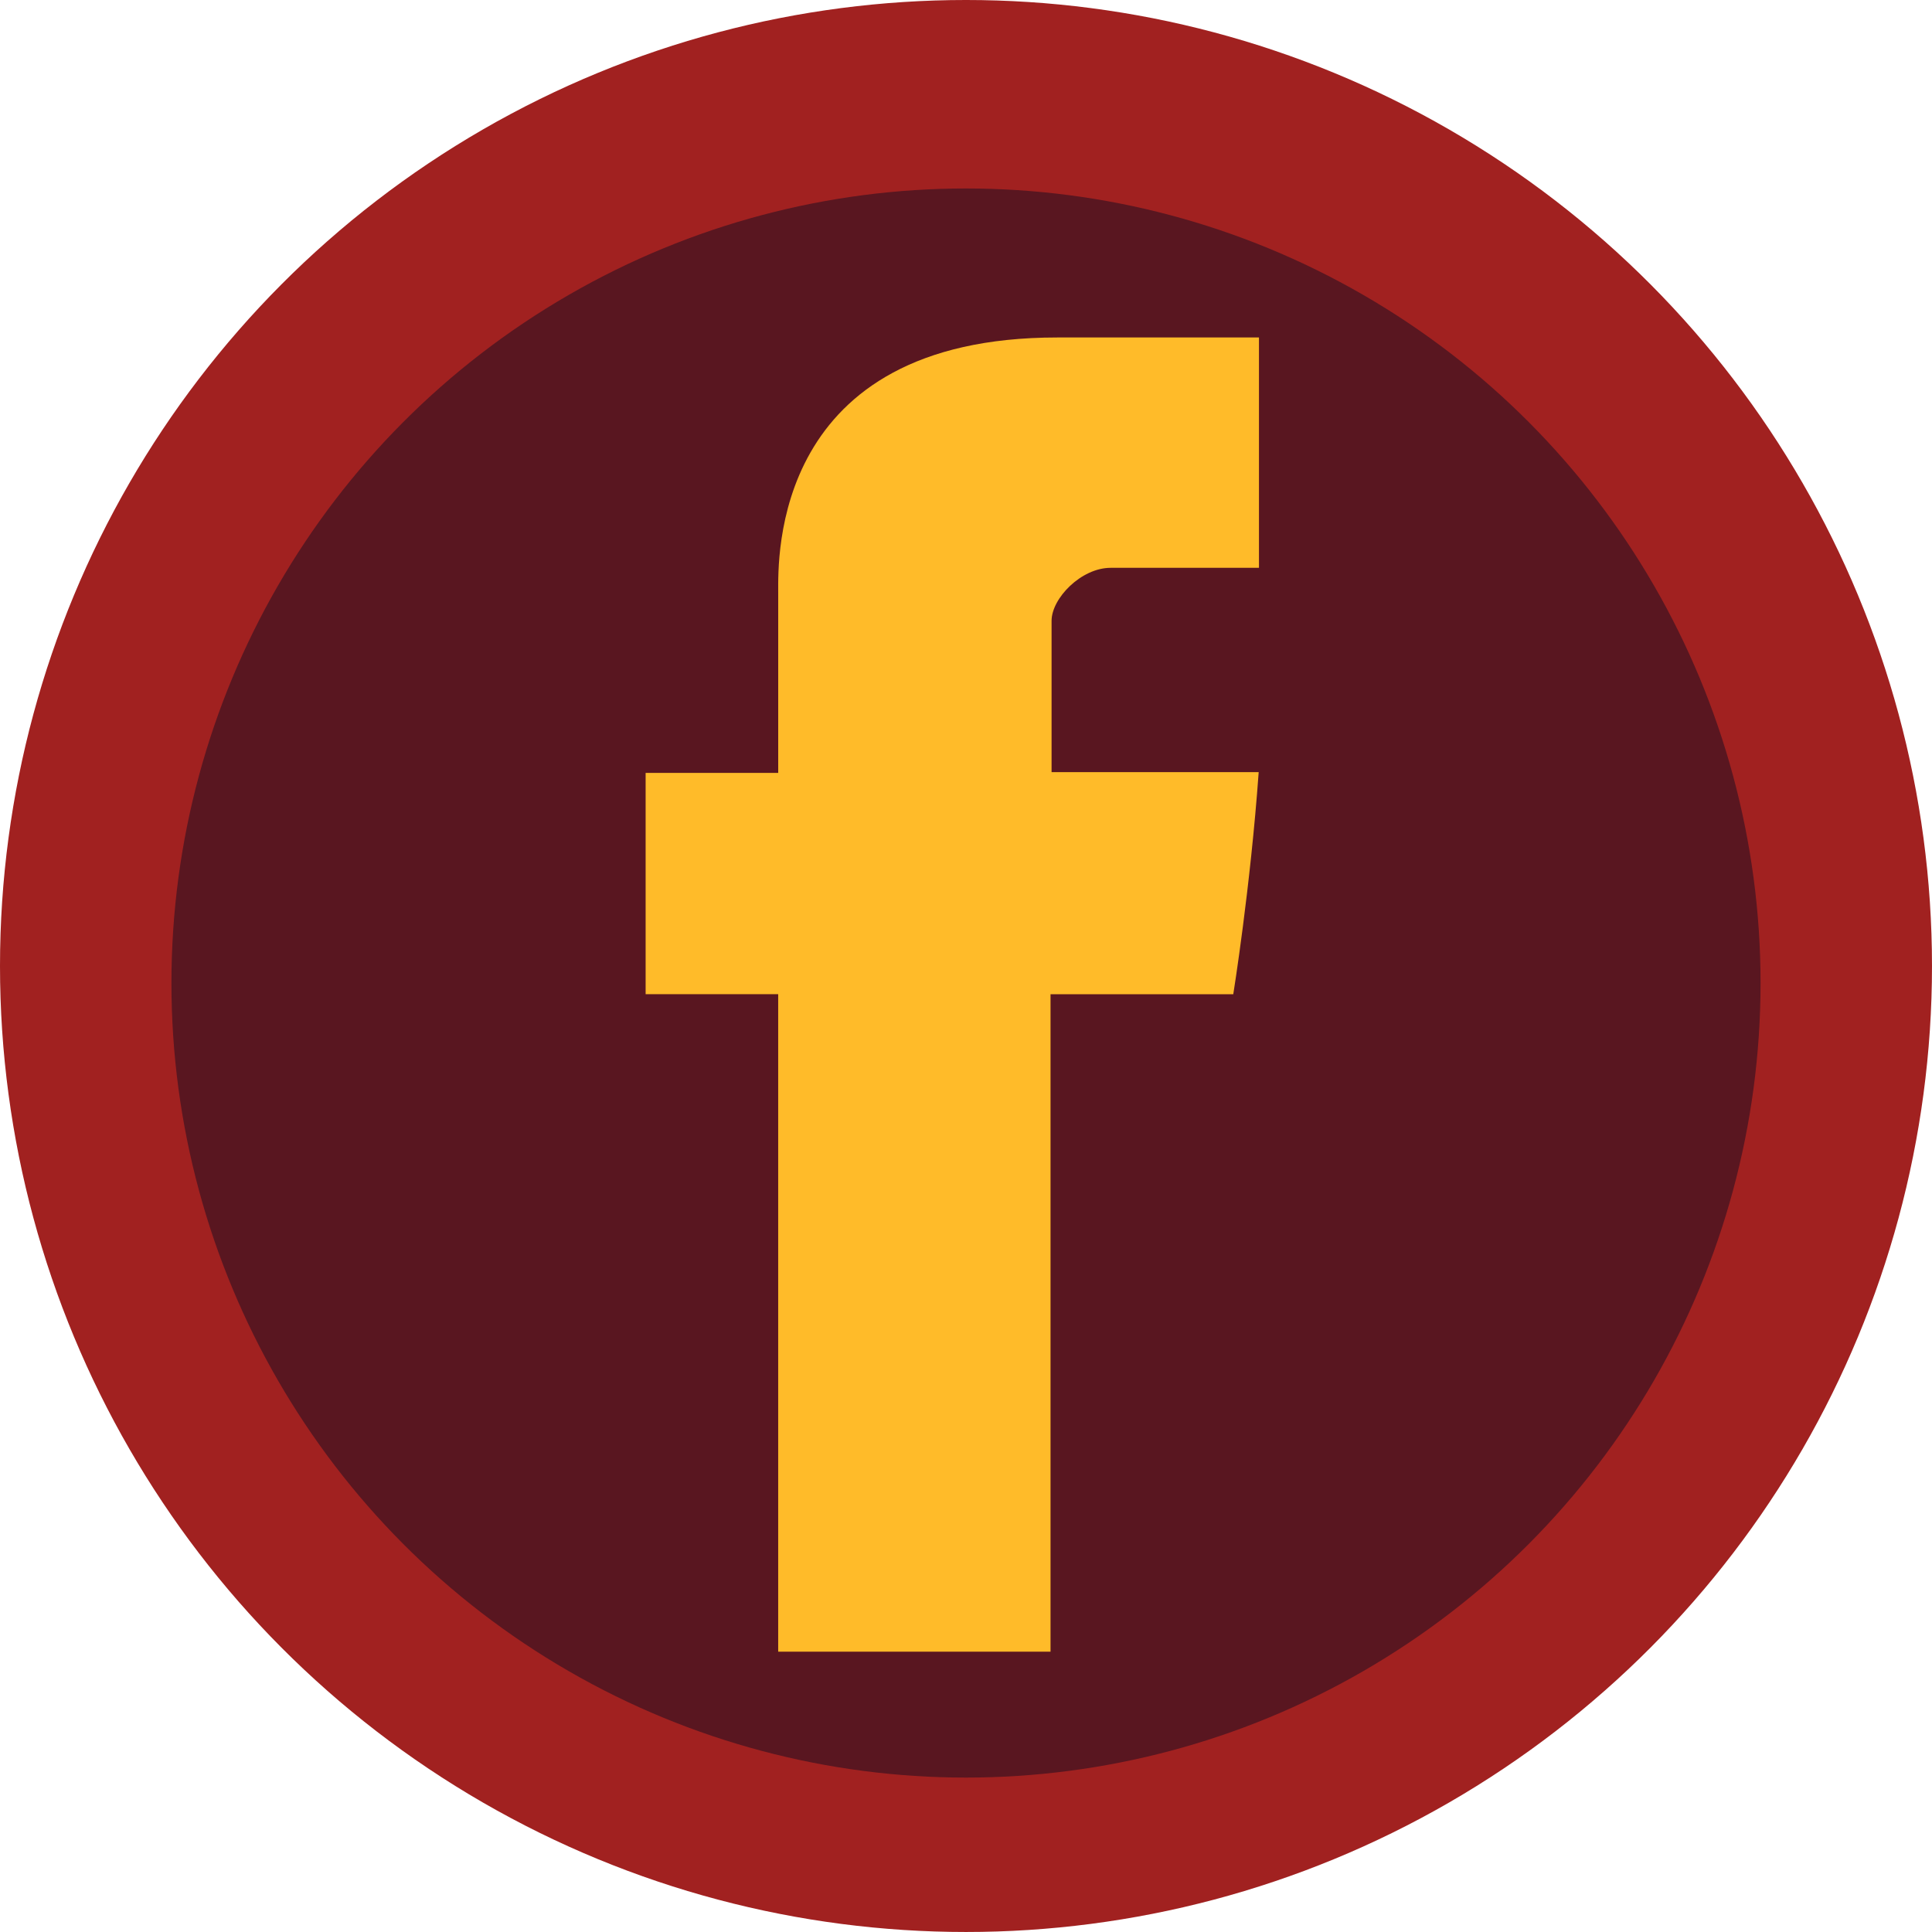 <svg xmlns="http://www.w3.org/2000/svg" viewBox="0 0 198.625 198.625"><defs><style>.cls-1{fill:#a12120;}.cls-2{fill:#591620;}.cls-3{fill:#ffbb29;}</style></defs><title>bs-fb</title><g id="Layer_2" data-name="Layer 2"><circle class="cls-1" cx="99.312" cy="99.312" r="99.312"/></g><g id="Layer_3" data-name="Layer 3"><circle class="cls-2" cx="99.312" cy="101.063" r="81.687"/></g><g id="Layer_5" data-name="Layer 5"><path id="Facebook" class="cls-3" d="M1480.631,1458.611v18.6H1467v22.747h13.629v67.6h28v-67.594h18.787s1.759-10.907,2.612-22.833h-21.293v-15.553c0-2.325,3.052-5.451,6.069-5.451h15.253v-23.681h-20.739C1479.939,1432.442,1480.631,1455.212,1480.631,1458.611Z" transform="translate(-1400.625 -1397.75)"/></g></svg>